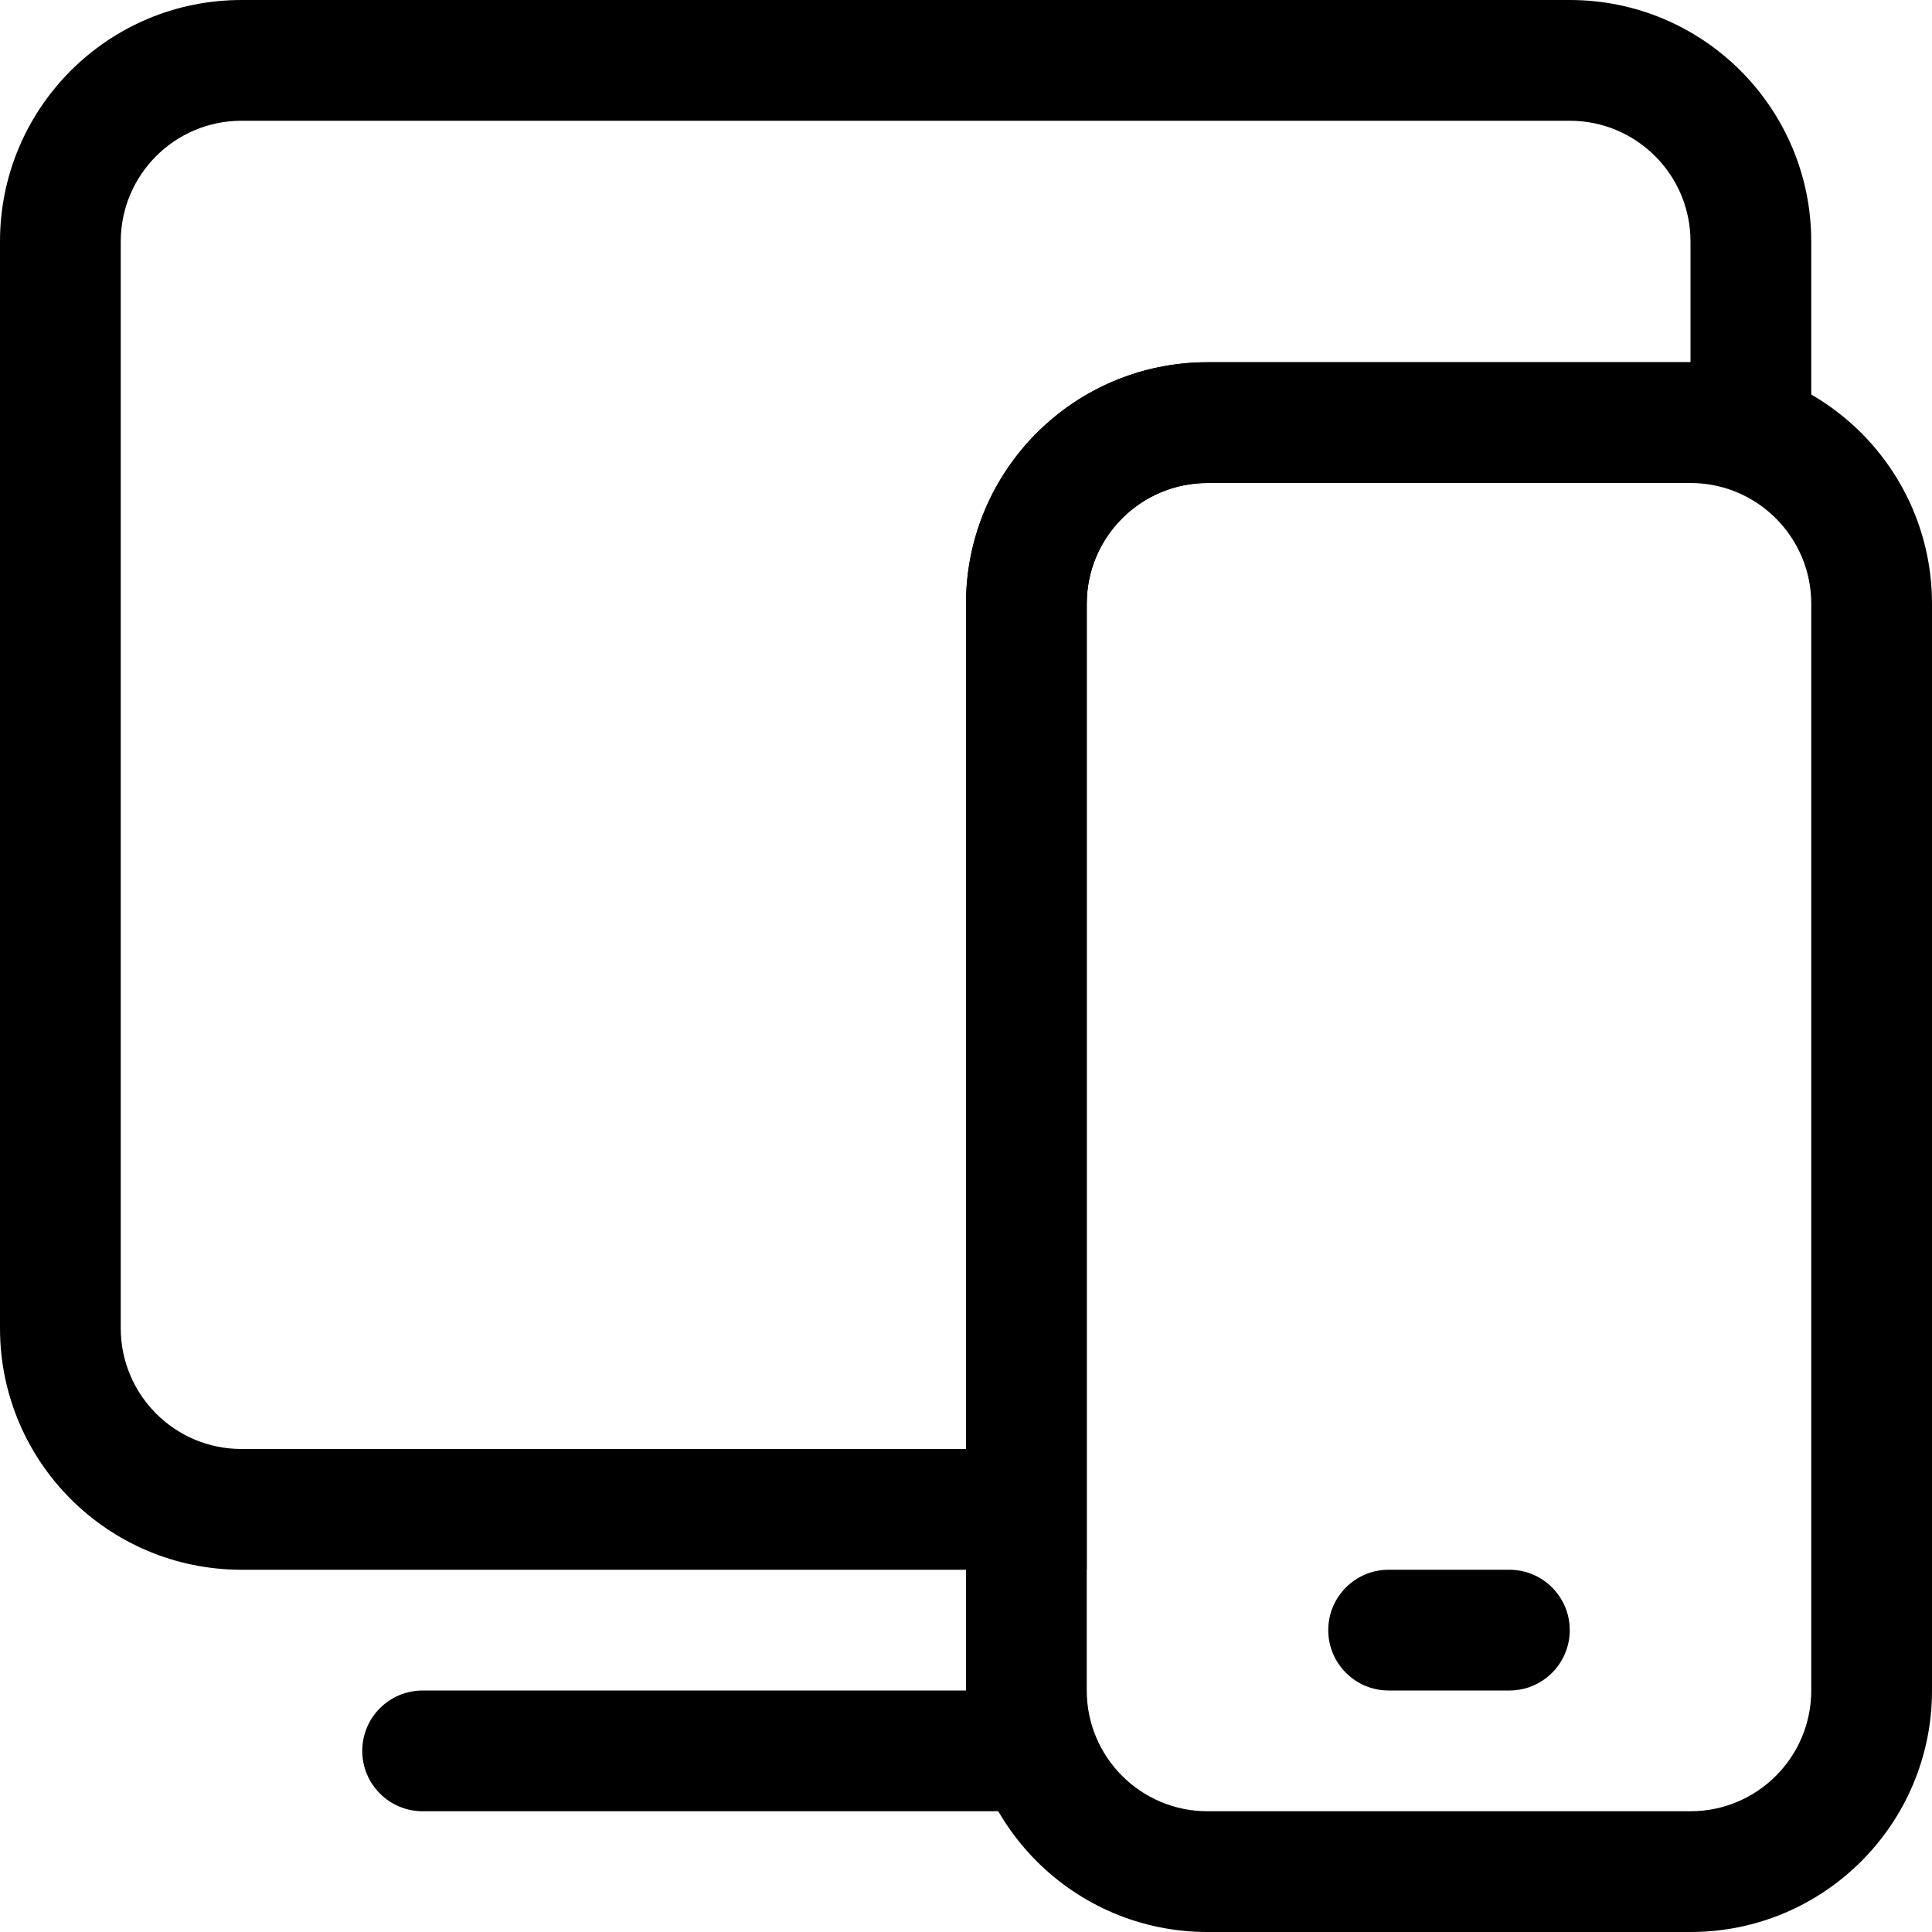 <!-- Generated by IcoMoon.io -->
<svg version="1.1" xmlns="http://www.w3.org/2000/svg" width="16" height="16" viewBox="0 0 16 16">
<title>device</title>
<path d="M8 12v-7c0-1.105 0.895-2 2-2h4v-1c0-0.552-0.448-1-1-1h-11c-0.552 0-1 0.448-1 1v9c0 0.552 0.448 1 1 1h6zM2 0h11c1.105 0 2 0.895 2 2v2h-5c-0.552 0-1 0.448-1 1v8h-7c-1.105 0-2-0.895-2-2v-9c0-1.105 0.895-2 2-2z"></path>
<path d="M3.5 14h5c0.276 0 0.5 0.224 0.5 0.5s-0.224 0.5-0.5 0.5h-5c-0.276 0-0.5-0.224-0.5-0.5s0.224-0.5 0.5-0.5z"></path>
<path d="M11.5 13h1c0.276 0 0.5 0.224 0.5 0.5s-0.224 0.5-0.5 0.5h-1c-0.276 0-0.5-0.224-0.5-0.5s0.224-0.5 0.5-0.5z"></path>
<path d="M10 4c-0.552 0-1 0.448-1 1v9c0 0.552 0.448 1 1 1h4c0.552 0 1-0.448 1-1v-9c0-0.552-0.448-1-1-1h-4zM10 3h4c1.105 0 2 0.895 2 2v9c0 1.105-0.895 2-2 2h-4c-1.105 0-2-0.895-2-2v-9c0-1.105 0.895-2 2-2z"></path>
</svg>
